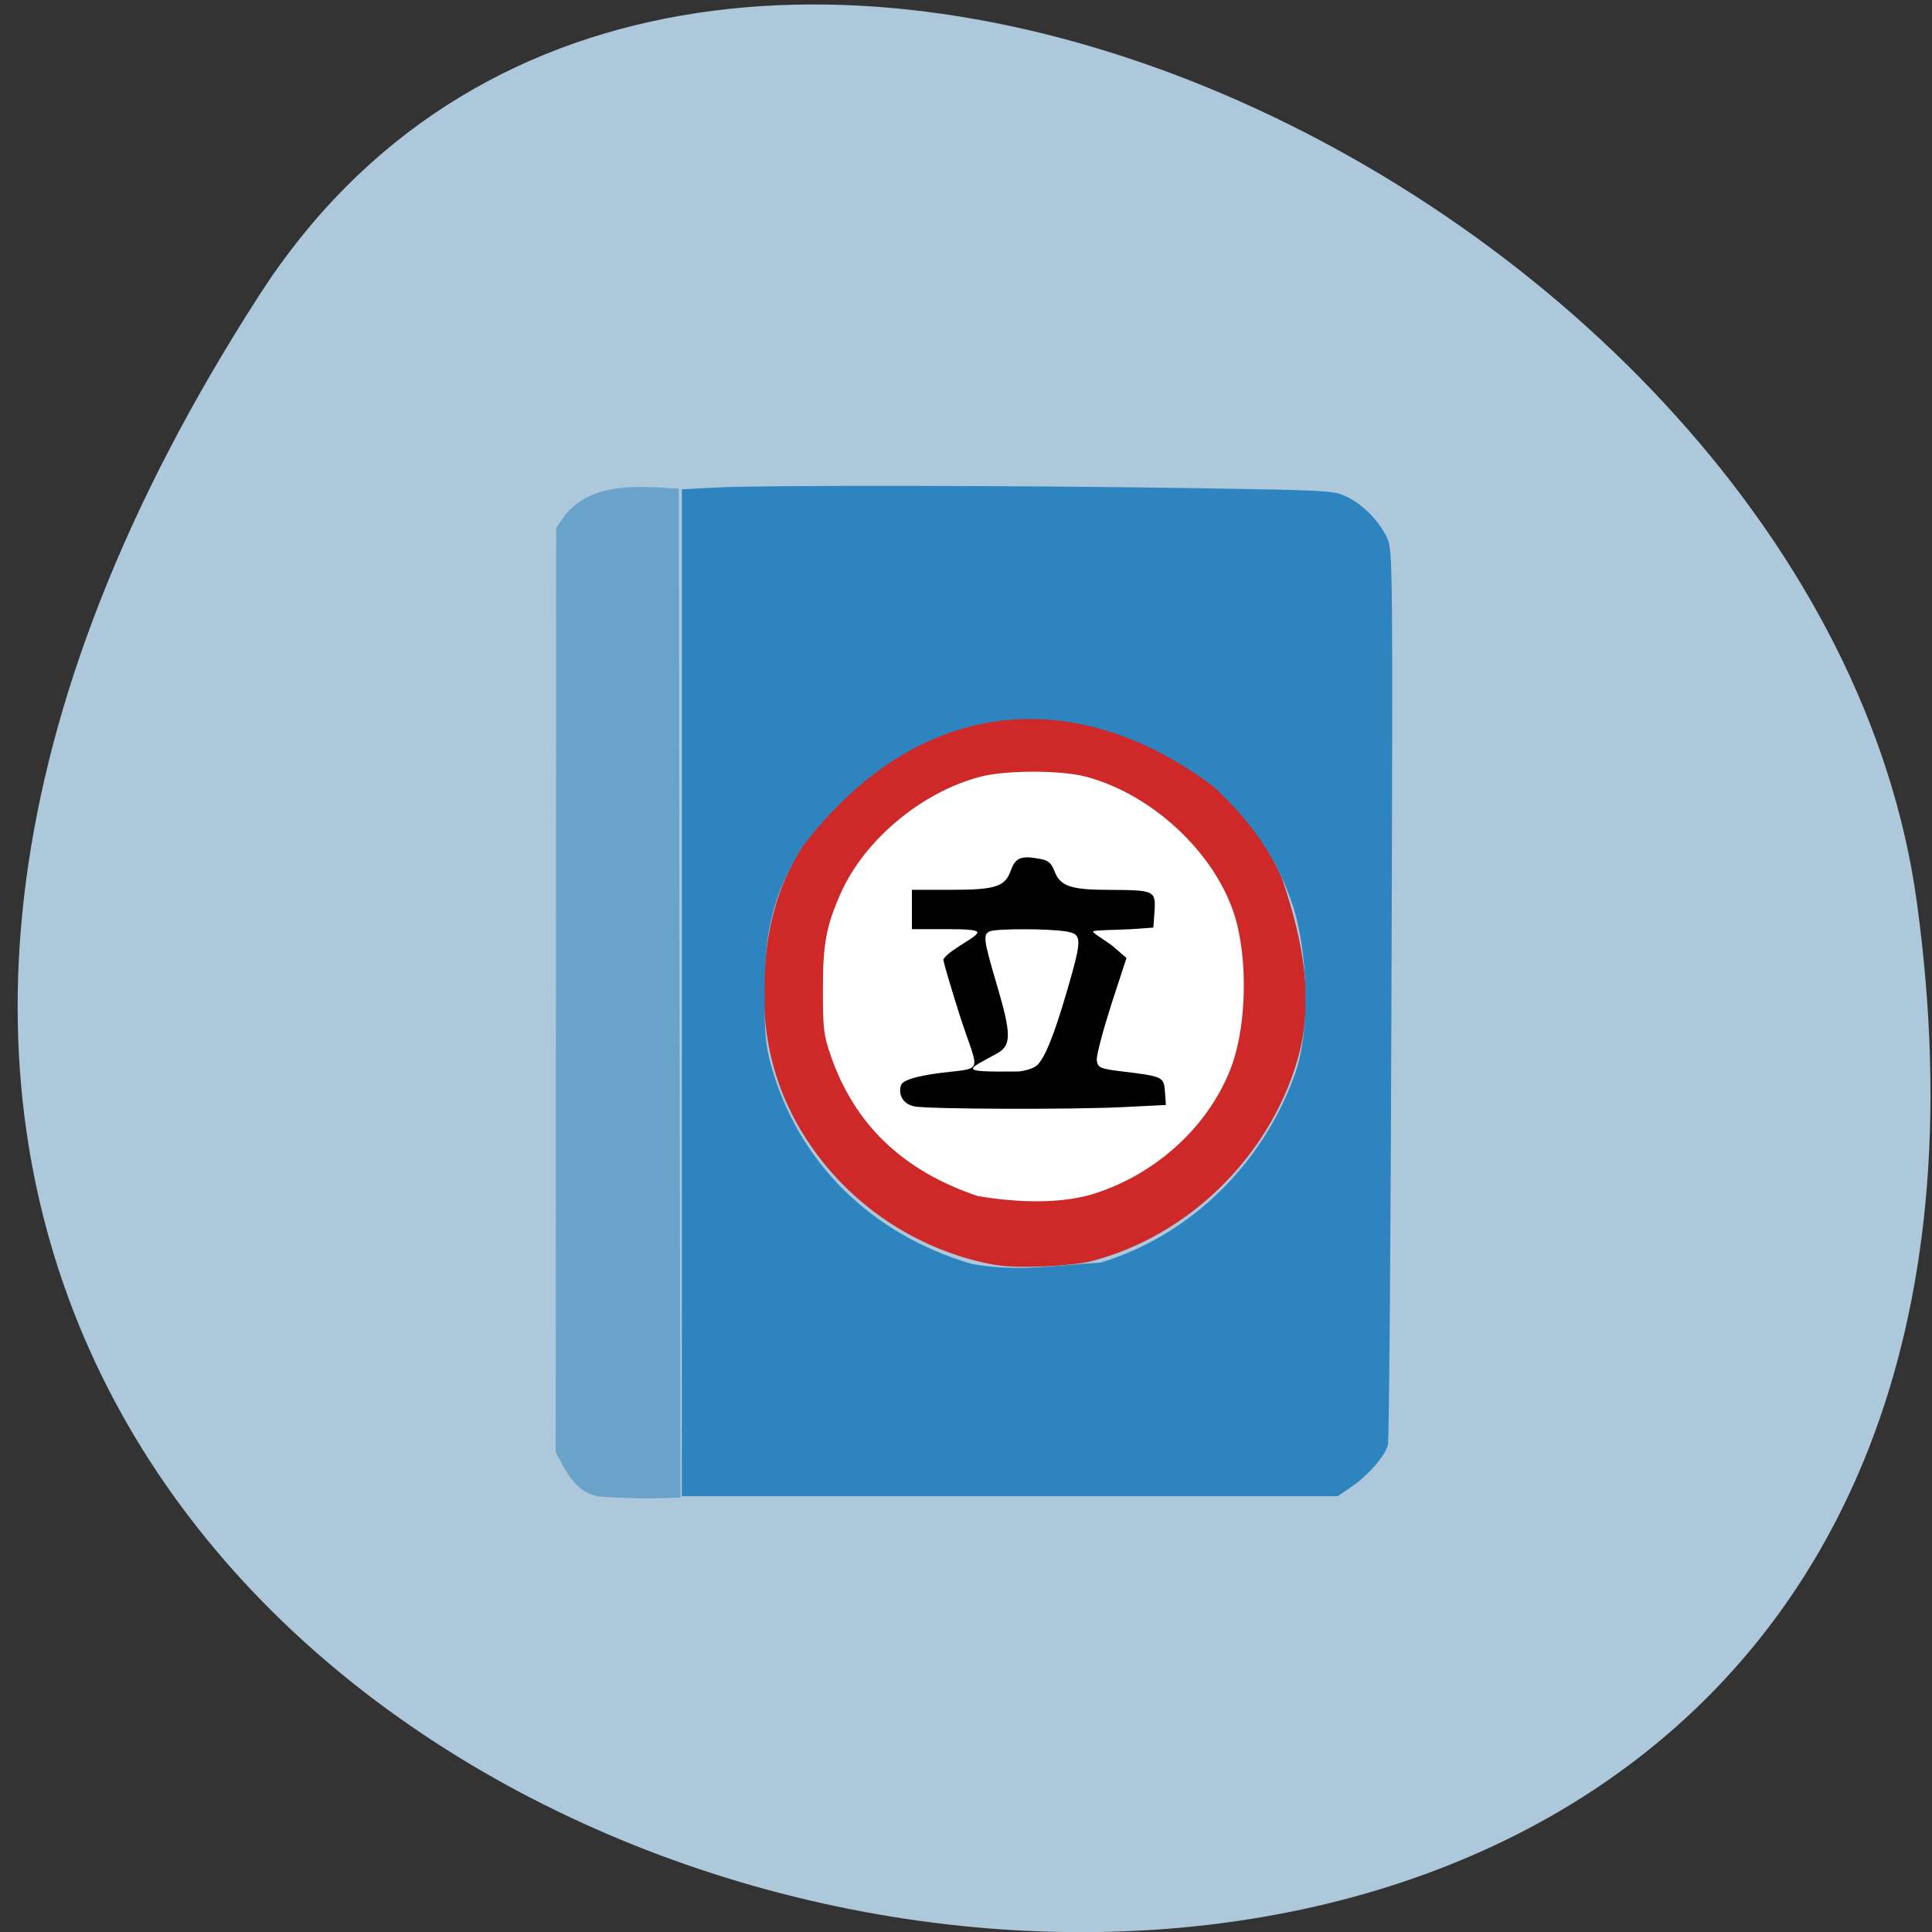 <svg xmlns="http://www.w3.org/2000/svg" viewBox="0 0 32 32"><rect x="0" y="0" width="32" height="32" fill="#333333" stroke="none"/><path d="m 4.301 4.879 c -18.14 28.11 31.395 38.984 27.449 10.07 c -1.609 -11.793 -20.516 -20.824 -27.449 -10.07" fill="#adc8db"/><path d="m 21.09 16.5 c 0 2.152 -1.754 3.906 -3.934 3.938 c -2.18 0.031 -3.98 -1.676 -4.04 -3.832 c -0.063 -2.152 1.641 -3.953 3.82 -4.04 c 2.18 -0.086 4.03 1.57 4.145 3.723" fill="#fff"/><path d="m 16.512 20.957 c -1.25 -0.219 -2.367 -0.938 -3.086 -1.984 c -0.625 -0.91 -0.867 -1.934 -0.742 -3.129 c 0.113 -1.105 0.531 -1.938 1.391 -2.766 c 0.543 -0.52 1.051 -0.828 1.742 -1.059 c 0.828 -0.277 1.977 -0.258 2.82 0.043 c 1.031 0.367 2.145 1.43 2.594 2.48 c 0.363 1.07 0.543 2.043 0.254 3.03 c -0.473 1.598 -1.801 2.895 -3.402 3.316 c -0.328 0.086 -1.238 0.125 -1.57 0.066 m 1.625 -1.188 c 1.016 -0.328 1.863 -1.102 2.238 -2.047 c 0.25 -0.625 0.297 -1.648 0.117 -2.398 c -0.266 -1.098 -1.359 -2.16 -2.523 -2.461 c -0.422 -0.105 -1.305 -0.105 -1.727 0.004 c -0.969 0.25 -1.918 1.039 -2.316 1.926 c -0.242 0.547 -0.297 0.836 -0.297 1.598 c 0 0.656 0.012 0.754 0.129 1.094 c 0.395 1.145 1.195 1.91 2.434 2.328 c 0.695 0.117 1.402 0.129 1.945 -0.043" fill="#ce2828"/><path d="m 15.14 18.324 c -0.172 -0.035 -0.266 -0.18 -0.219 -0.344 c 0.027 -0.109 0.387 -0.184 0.84 -0.23 c 0.547 -0.059 0.418 -0.043 0.121 -0.977 c -0.141 -0.449 -0.258 -0.844 -0.258 -0.883 c 0.109 -0.176 0.637 -0.398 0.555 -0.461 c -0.066 -0.047 -0.441 -0.039 -0.68 -0.039 h -0.395 c 0 -0.219 0 -0.434 0 -0.652 h 0.648 c 0.742 0 0.895 -0.051 0.992 -0.324 c 0.074 -0.207 0.168 -0.246 0.465 -0.191 c 0.152 0.023 0.207 0.07 0.262 0.219 c 0.094 0.238 0.27 0.297 0.91 0.297 c 0.738 0.004 0.762 0.012 0.742 0.348 l -0.02 0.277 l -0.383 0.027 c -0.211 0.012 -0.586 0.012 -0.613 0.035 c -0.027 0.023 0.227 0.16 0.344 0.262 l 0.207 0.18 l -0.254 0.777 c -0.137 0.43 -0.246 0.84 -0.238 0.914 c 0.016 0.121 0.051 0.141 0.363 0.18 c 0.742 0.09 0.746 0.094 0.766 0.34 l 0.016 0.223 l -0.703 0.035 c -0.855 0.043 -3.238 0.035 -3.469 -0.012 m 2.023 -0.668 c 0.133 -0.105 0.289 -0.484 0.508 -1.234 c 0.258 -0.887 0.258 -0.953 -0.02 -0.996 c -0.277 -0.047 -1.129 -0.047 -1.246 -0.004 c -0.129 0.047 -0.117 0.129 0.113 0.91 c 0.238 0.805 0.23 0.98 0.008 1.109 c -0.5 0.281 -0.707 0.316 0.355 0.305 c 0.105 -0.012 0.23 -0.051 0.281 -0.09" fill="#010101"/><path d="m 11.293 16.441 v -8.336 l 0.582 -0.031 c 0.766 -0.039 5.03 -0.035 7.926 0.012 c 2.227 0.035 2.289 0.039 2.504 0.141 c 0.266 0.125 0.543 0.406 0.672 0.688 c 0.09 0.203 0.094 0.336 0.07 7.535 c -0.012 4.03 -0.039 7.398 -0.059 7.48 c -0.039 0.18 -0.34 0.523 -0.625 0.711 l -0.207 0.141 h -10.863 m 6.941 -3.871 c 1.48 -0.449 2.695 -1.637 3.223 -3.145 c 0.242 -0.695 0.215 -2.01 -0.055 -2.801 c -0.258 -0.746 -0.652 -1.332 -1.305 -1.938 c -2.324 -1.742 -4.926 -1.48 -6.816 1.01 c -0.473 0.785 -0.621 1.367 -0.617 2.445 c 0 0.656 0.016 0.828 0.109 1.168 c 0.449 1.602 1.656 2.797 3.324 3.285 c 0.77 0.137 1.395 0.02 2.137 -0.023" fill="#2e84bf"/><path d="m 9.887 24.781 c -0.246 -0.066 -0.398 -0.203 -0.578 -0.531 l -0.105 -0.195 l 0.008 -15.312 l 0.164 -0.234 c 0.449 -0.508 1.121 -0.465 1.867 -0.414 l 0.012 8.355 l 0.016 8.355 c -0.34 0.004 -0.59 0.035 -1.383 -0.02" fill="#69a3ca"/></svg>